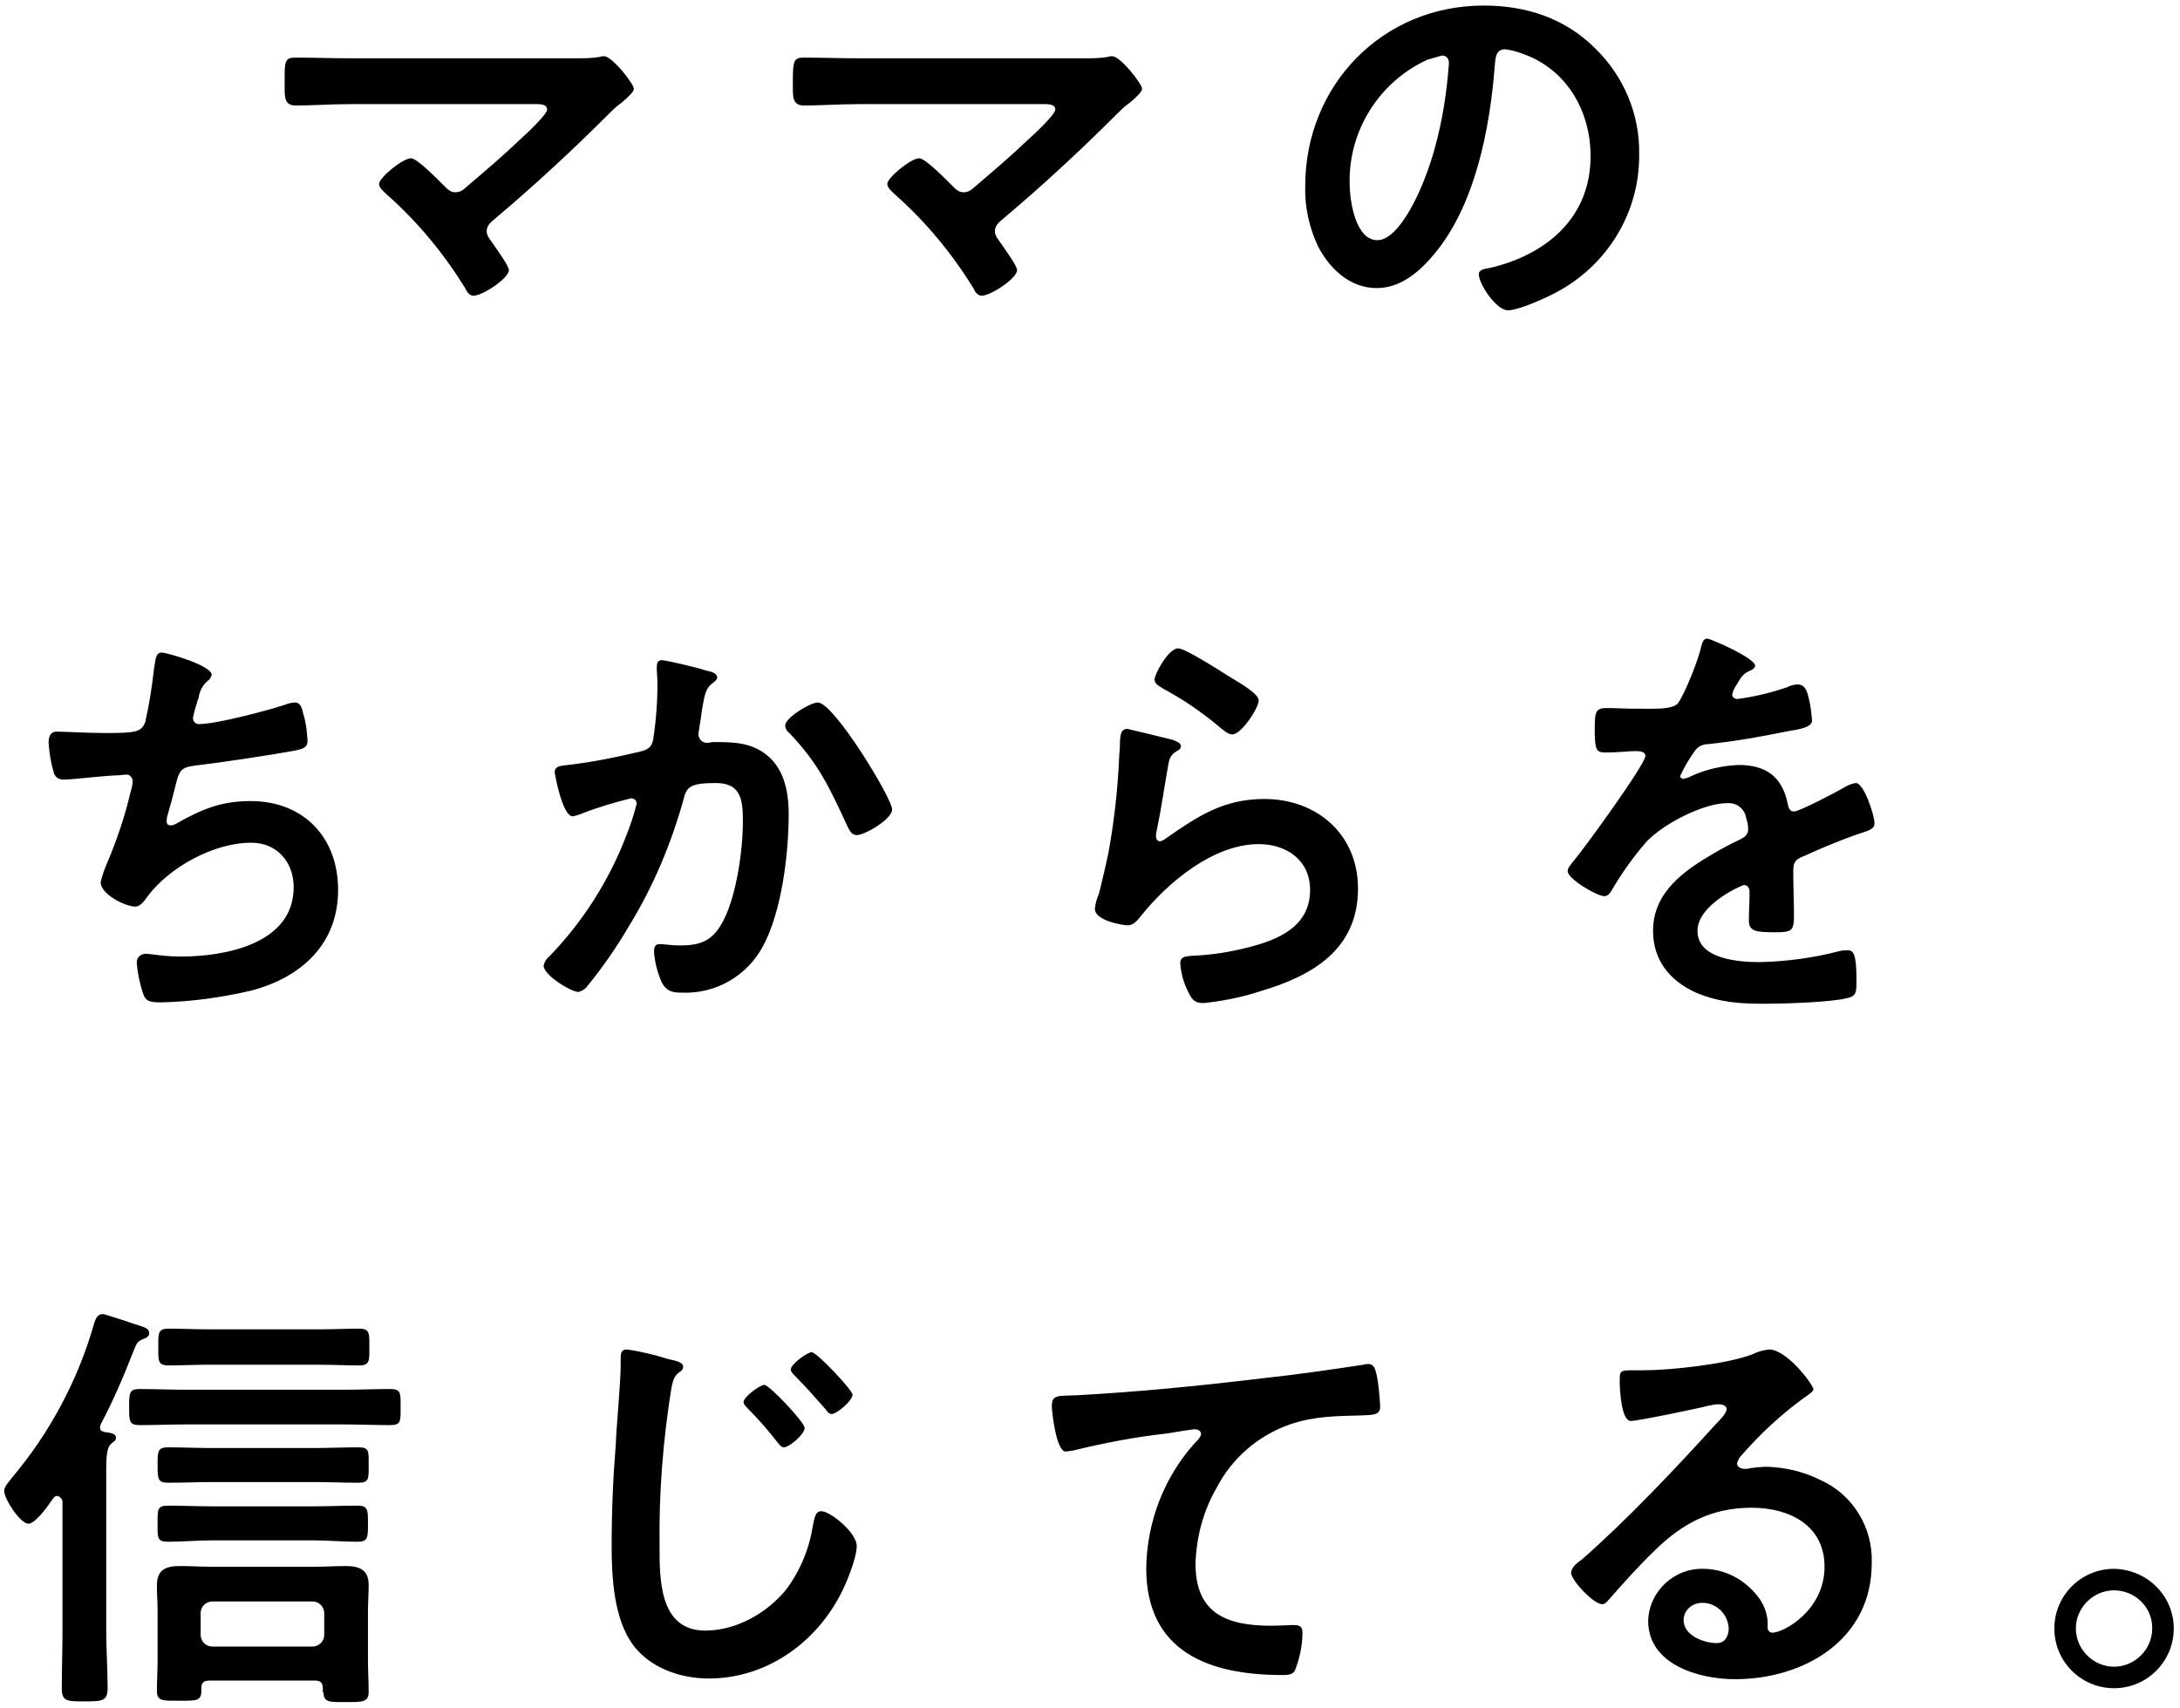 <?xml version="1.0" encoding="utf-8"?>
<!-- Generator: Adobe Illustrator 27.2.0, SVG Export Plug-In . SVG Version: 6.00 Build 0)  -->
<svg version="1.1" id="レイヤー_1" xmlns="http://www.w3.org/2000/svg" xmlns:xlink="http://www.w3.org/1999/xlink" x="0px"
	 y="0px" width="314px" height="246px" viewBox="0 0 314 246" style="enable-background:new 0 0 314 246;" xml:space="preserve">
<path id="パス_2227" d="M50.6,8.4c-2.7,0-5.3-0.1-8.1-0.1c-1.6,0-1.5,0.7-1.5,3.9c0,1.7-0.1,3,1.6,3c2.1,0,5.2-0.2,7.9-0.2h26
	c1.2,0,2.3-0.1,2.3,0.8c0,0.7-3.2,3.7-3.9,4.3c-2.5,2.4-5.1,4.6-7.8,6.9c-0.4,0.4-0.9,0.7-1.5,0.7c-0.7,0-1.1-0.4-1.6-0.9
	c-0.8-0.8-3.9-4-4.8-4c-1.2,0-4.6,2.8-4.6,3.7c0,0.6,0.8,1.2,1.2,1.6c4.4,3.9,8.1,8.4,11.2,13.4c0.2,0.5,0.6,1.1,1.2,1.1
	c1.3,0,5.1-2.5,5.1-3.7c0-0.6-1.9-3.2-2.3-3.8c-0.4-0.6-0.9-1.1-0.9-1.8c0-0.8,0.6-1.3,1.2-1.8c5.7-4.8,11.2-9.9,16.4-15.1
	c0.6-0.6,1.1-1.1,1.7-1.5c1.1-0.9,1.9-1.7,1.9-2.1c0-0.7-3.1-4.7-4.3-4.7c-0.2,0-0.4,0-0.6,0.1c-1.2,0.2-2.3,0.2-3.5,0.2L50.6,8.4z
	 M123.8,8.4c-2.7,0-5.3-0.1-8.1-0.1c-1.5,0-1.5,0.7-1.5,3.9c0,1.7-0.1,3,1.6,3c2.1,0,5.2-0.2,7.9-0.2h26c1.2,0,2.3-0.1,2.3,0.8
	c0,0.7-3.2,3.7-3.9,4.3c-2.5,2.4-5.1,4.6-7.8,6.9c-0.4,0.4-0.9,0.7-1.5,0.7c-0.7,0-1.1-0.4-1.6-0.9c-0.8-0.8-3.9-4-4.8-4
	c-1.2,0-4.6,2.8-4.6,3.7c0,0.6,0.8,1.2,1.2,1.6c4.4,3.9,8.1,8.4,11.2,13.4c0.2,0.5,0.6,1.1,1.2,1.1c1.3,0,5.1-2.5,5.1-3.7
	c0-0.6-1.9-3.2-2.3-3.8c-0.4-0.6-0.9-1.1-0.9-1.8c0-0.8,0.6-1.3,1.2-1.8c5.7-4.8,11.2-9.9,16.4-15.1c0.6-0.6,1.1-1.1,1.7-1.5
	c1.1-0.9,1.9-1.7,1.9-2.1c0-0.7-3.1-4.7-4.3-4.7c-0.2,0-0.4,0-0.6,0.1c-1.2,0.2-2.3,0.2-3.5,0.2L123.8,8.4z M207.7,8
	c0.7,0,1,0.5,1,1.1c-0.3,4.1-0.9,8.1-2,12.1c-1.7,6.3-5.2,13.4-8.3,13.4c-3.2,0-4-5.8-4-8.1c-0.2-7.6,4.2-14.7,11.2-17.9
	C206.3,8.4,207,8.2,207.7,8L207.7,8z M213.7,0.8c-14.6,0-25.7,11.5-25.7,26c-0.1,3,0.6,6.1,1.9,8.8c1.7,3.2,4.6,5.9,8.4,5.9
	c3.4,0,6.1-2.3,8.2-4.8c6-7.1,8.1-18.2,8.8-27.2c0.1-1.1,0.1-2.4,1.5-2.4c0.8,0.1,1.6,0.3,2.4,0.6c6.4,2.2,9.9,8.2,9.9,14.8
	c0,8.9-6.4,14.2-14.5,16.1c-0.6,0.1-1.6,0.2-1.6,0.9c0,1.4,2.5,5.2,4.2,5.2c1.5,0,5.3-1.7,6.8-2.5c7.5-3.9,12.2-11.6,12.1-20
	c0.1-5.7-2.2-11.2-6.3-15.2C225.4,2.6,219.8,0.8,213.7,0.8L213.7,0.8z M23.3,94c-1,0-0.9,1.4-1.1,2.2c-0.3,2.7-0.7,5.3-1.3,7.9
	c-0.6,1.3-1.2,1.5-5.6,1.5c-2.5,0-6.1-0.2-7-0.2c-0.3,0-1.3-0.1-1.3,1.6c0.1,1.4,0.3,2.8,0.7,4.1c0.1,0.8,0.8,1.3,1.6,1.2
	c1.2,0,6.1-0.6,7.5-0.6c0.4,0,0.9-0.1,1.3-0.1c0.5-0.1,0.9,0.3,1,0.8c0,0,0,0.1,0,0.1c0,0.5-0.1,1-0.3,1.6c-0.8,3.5-2,7-3.4,10.3
	c-0.4,0.9-0.7,1.8-0.9,2.7c0,1.7,3.5,3.5,5,3.5c0.7,0,1.3-0.8,1.7-1.4c3.2-4.3,9.6-7.8,15-7.8c3.7,0,6.1,2.8,6.1,6.4
	c0,8.2-9.9,10-16.3,10c-2.4,0-4.2-0.4-5-0.4c-0.7,0-1.3,0.5-1.3,1.2c0,0,0,0.1,0,0.1c0.1,1.4,0.4,2.8,0.8,4.1
	c0.4,1.3,0.7,1.6,2.7,1.6c4.4-0.1,8.7-0.7,13-1.7c7.2-1.9,12.5-6.7,12.5-14.5c0-7.6-5-12.8-12.6-12.8c-4.3,0-7.1,1.2-10.8,3.3
	c-0.2,0.1-0.4,0.2-0.7,0.2c-0.4,0-0.6-0.2-0.6-0.6c0-0.4,0.1-0.8,0.2-1.1c0.4-1.4,0.7-2.5,0.9-3.3c0.7-2.9,0.8-3.3,2.9-3.6
	c3.5-0.4,10.8-1.5,14.1-2.1c1.6-0.3,2.2-0.5,2.2-1.5c-0.1-1.3-0.2-2.6-0.6-3.8c-0.2-0.9-0.4-1.7-1.2-1.7c-0.6,0-1.1,0.2-1.7,0.4
	c-2.4,0.8-9.7,2.7-12,2.7c-0.5,0.1-1-0.3-1-0.8c0,0,0-0.1,0-0.1c0.1-0.5,0.2-1,0.4-1.6c0.2-0.5,0.2-0.9,0.4-1.2
	c0.1-1,0.6-1.9,1.3-2.5c0.3-0.2,0.5-0.5,0.6-0.9C30.4,95.8,23.9,94,23.3,94L23.3,94z M117.8,101.2c-1.1,0-4.7,2.2-4.7,3.3
	c0,0.4,0.2,0.8,0.6,1.1c4.2,4.4,5.8,7.9,8.3,13.3c0.3,0.6,0.6,1.4,1.4,1.4c1.2,0,5.1-2.3,5.1-3.7C128.5,115,120.1,101.2,117.8,101.2
	L117.8,101.2z M95.3,95.1c-0.7,0-0.7,0.7-0.7,1.2c0,0.7,0.1,1.4,0.1,2.1c0,2.7-0.2,5.4-0.6,8c-0.2,1.3-0.8,1.6-2,1.9
	c-3.4,0.8-6.8,1.5-10.3,1.9c-0.8,0.1-1.9,0.1-1.9,1c0,0.3,1.1,6.4,2.6,6.4c0.4-0.1,0.9-0.2,1.3-0.4c2.3-0.9,4.7-1.6,7.1-2.2
	c0.4,0,0.8,0.3,0.8,0.7c0,0,0,0.1,0,0.1c-0.4,1.6-0.9,3.1-1.5,4.6c-2.5,6.5-6.2,12.3-11,17.3c-0.5,0.4-0.8,0.9-0.9,1.4
	c0,1.4,4,3.8,5,3.8c0.4-0.1,0.8-0.3,1.1-0.6c2.3-2.8,4.4-5.8,6.2-8.9c3.5-5.7,6.1-11.9,7.9-18.4c0.4-1.7,1.1-2.2,4.6-2.2
	c3.7,0,3.9,2.5,3.9,5.6c0,4-0.9,10.4-2.7,14c-1.5,3-3.1,3.8-6.4,3.8c-1.2,0-2.3-0.2-2.9-0.2s-0.8,0.4-0.8,1.1c0.1,1.5,0.5,3,1.1,4.4
	c0.7,1.3,1.5,1.5,2.9,1.5c4.9,0.2,9.4-2.4,11.7-6.7c2.7-5,3.7-13.3,3.7-19c0-3.4-0.7-7-3.8-9c-2.2-1.4-4.5-1.4-7.1-1.4
	c-0.2,0-0.5,0.1-0.7,0.1c-0.7,0.1-1.3-0.4-1.4-1.1c0-0.1,0-0.1,0-0.2c0-0.2,0.1-0.5,0.1-0.7c0.2-1.1,0.3-1.9,0.4-2.7
	c0.4-2.2,0.5-3.2,1.7-4c0.2-0.2,0.5-0.4,0.5-0.7c0-0.7-1.1-0.9-1.6-1C100.6,96.2,95.9,95.1,95.3,95.1z M162.4,105
	c-1,0-1.1,0.9-1.1,2.7c0,0.4-0.1,0.9-0.1,1.4c-0.2,4.5-0.7,9.1-1.5,13.5c-0.4,2-0.9,4.1-1.4,6.1c-0.3,0.7-0.5,1.4-0.6,2.2
	c0,1.8,4.2,2.4,4.7,2.4c0.9,0,1.4-0.7,1.9-1.3c3.9-4.9,10.5-10.4,17-10.4c4,0,7.4,2.3,7.4,6.6c0,5.3-4.6,7.2-9,8.3
	c-2.7,0.7-5.5,1.1-8.2,1.2c-0.8,0.1-1.5,0.1-1.5,1.1c0.1,1.4,0.5,2.8,1.1,4c0.6,1.2,0.9,1.7,2.3,1.7c2.7-0.3,5.4-0.8,8.1-1.7
	c7.5-2.2,14.1-6,14.1-14.8c0-7.8-5.9-12.9-13.5-12.9c-5.9,0-9.6,2.5-14.2,5.7c-0.2,0.2-0.5,0.3-0.8,0.4c-0.4,0-0.6-0.4-0.6-0.7
	c0-0.4,0.1-0.9,0.2-1.3c0.6-2.9,1-5.8,1.5-8.6c0.2-1.2,0.3-1.8,1.3-2.4c0.2-0.1,0.6-0.3,0.6-0.7c0-0.5-0.7-0.7-1.1-0.9
	C166.6,106,164.5,105.5,162.4,105L162.4,105z M166.3,97.9c0,0.7,0.8,1,1.4,1.4c2.8,1.5,5.4,3.3,7.8,5.3c0.5,0.4,1.3,1.2,2,1.2
	c1.3,0,3.8-3.8,3.8-4.9c0-1.1-3.6-3-4.5-3.6c-1.1-0.7-6.1-3.9-7.1-3.9C168.3,93.4,166.3,97.1,166.3,97.9L166.3,97.9z M245.9,92
	c-0.6,0-0.7,0.6-0.9,1.3c-0.4,1.8-2.3,6.6-3.3,8c-0.6,0.7-2.2,0.8-3.8,0.8H236c-1.8,0-3.4-0.1-4.5-0.1c-1.6,0-1.8,0.4-1.8,2.9
	c0,3.2,0.2,3.5,1.6,3.5c1.9,0,3.3-0.2,4.3-0.2c0.9,0,1.4,0.2,1.4,0.7c0,1.2-9,13.6-10.4,15.2c-0.3,0.4-0.8,0.9-0.8,1.4
	c0,1.1,4.2,3.6,5.3,3.6c0.4,0,0.7-0.3,0.9-0.6c1.5-2.6,3.2-5,5.2-7.3c2.4-2.5,8.1-5.5,11.6-5.5c1.3-0.1,2.5,0.8,2.7,2.1
	c0.2,0.6,0.3,1.1,0.3,1.7c0,0.7-0.5,1.1-1.1,1.4c-1.3,0.6-2.6,1.3-3.8,2c-4.3,2.5-8.8,5.6-8.8,11.2c0,4.2,2.4,7.2,6.2,8.9
	c3.3,1.4,6.3,1.6,9.8,1.6c2.7,0,9.5-0.2,11.9-0.8c1.4-0.3,1.4-0.8,1.4-2.7c0-3.5-0.4-4.2-1.2-4.2c-0.4,0-0.8,0-1.2,0.1
	c-3.8,1-7.6,1.5-11.5,1.6c-3,0-9-0.4-9-4.5c0-3.8,6.4-6.6,6.7-6.6c0.6,0,0.8,0.5,0.8,1.1c0,1.3-0.1,2.7-0.1,4c0,1.6,1.1,1.7,3.8,1.7
	c2.4,0,2.7-0.2,2.7-2.5c0-1.9-0.1-3.8-0.1-5.7v-0.8c0-1.2,0.5-1.6,1.6-2c2.4-1.1,4.8-2.1,7.3-3c0.3-0.1,0.6-0.2,0.9-0.3
	c1.2-0.4,1.9-0.6,1.9-1.4c0-1.1-1.5-5.8-2.7-5.8c-0.6,0.1-1.1,0.3-1.6,0.6c-1,0.6-6.5,3.5-7.3,3.5c-0.6,0-0.8-0.5-0.9-1.1
	c-0.8-3.9-3.1-5.6-7.1-5.6c-2.3,0.1-4.6,0.6-6.8,1.6c-0.3,0.2-0.7,0.3-1.1,0.4c-0.3,0-0.5-0.2-0.5-0.4c0.6-1.3,1.3-2.5,2.1-3.6
	c0.4-0.6,1.1-1,1.9-1c3.9-0.4,7.8-1.1,11.7-1.9c1.3-0.2,3.3-0.5,3.3-1.5c-0.1-1.1-0.2-2.2-0.5-3.3c-0.2-0.9-0.5-1.9-1.6-1.9
	c-0.5,0-1.1,0.2-1.5,0.4c-2.3,0.8-4.8,1.4-7.2,1.7c-0.3,0-0.6-0.2-0.7-0.5c0,0,0-0.1,0-0.1c0.1-0.5,0.3-1,0.6-1.4
	c0.8-1.4,1.1-1.7,2-2.1c0.3-0.1,0.7-0.4,0.7-0.7C252.8,94.8,246.4,92,245.9,92z M49.6,205.2c2.2,0,4.4,0.1,6.6,0.1
	c1.6,0,1.5-0.6,1.5-2.6s0.1-2.6-1.5-2.6c-2.2,0-4.5,0.1-6.6,0.1H26.7c-2.2,0-4.4-0.1-6.6-0.1c-1.5,0-1.5,0.6-1.5,2.6s0,2.6,1.5,2.6
	c2.2,0,4.4-0.1,6.6-0.1H49.6z M45.1,221.9c2.1,0,4.3,0.2,6.4,0.2c1.5,0,1.5-0.6,1.5-2.6s0-2.6-1.5-2.6c-2.2,0-4.3,0.1-6.4,0.1H30.6
	c-2.1,0-4.3-0.1-6.4-0.1c-1.6,0-1.5,0.6-1.5,2.6s-0.1,2.6,1.5,2.6c2.1,0,4.3-0.2,6.4-0.2H45.1z M45.2,213.5c2.1,0,4.3,0.1,6.4,0.1
	c1.6,0,1.5-0.6,1.5-2.6s0.1-2.5-1.5-2.5c-2.1,0-4.3,0.1-6.4,0.1H30.6c-2.2,0-4.3-0.1-6.4-0.1c-1.5,0-1.5,0.6-1.5,2.5
	c0,2,0,2.6,1.5,2.6c2.2,0,4.3-0.1,6.4-0.1H45.2z M46.1,196.6c1.9,0,3.7,0.1,5.6,0.1c1.6,0,1.5-0.7,1.5-2.6c0-2,0.1-2.7-1.5-2.7
	c-1.9,0-3.7,0.1-5.6,0.1H29.9c-1.9,0-3.7-0.1-5.6-0.1c-1.6,0-1.5,0.7-1.5,2.7c0,1.9-0.1,2.6,1.5,2.6c1.9,0,3.7-0.1,5.6-0.1H46.1z
	 M30.6,237.2c-1,0-1.7-0.8-1.7-1.7c0,0,0,0,0,0v-3.1c0-1,0.8-1.7,1.7-1.7c0,0,0,0,0,0H45c1,0,1.7,0.8,1.7,1.7v3.1
	c0,1-0.8,1.7-1.7,1.7H30.6z M46.6,243.8c0,1.5,1,1.4,3.2,1.4c2.5,0,3.3,0,3.3-1.5s-0.1-3-0.1-4.5v-7c0-1.3,0.1-2.6,0.1-3.9
	c0-2.2-1.4-2.7-3.3-2.7c-1.5,0-3,0.1-4.5,0.1H30.4c-1.5,0-3-0.1-4.5-0.1c-2,0-3.3,0.5-3.3,2.8c0,1.3,0.1,2.5,0.1,3.8v6.9
	c0,1.5-0.1,3-0.1,4.5s0.9,1.4,3.2,1.4c2.6,0,3.3,0.1,3.2-1.8c0-0.8,0.4-1.1,1.1-1.1h15.3c0.7,0,1.1,0.3,1.1,1.1V243.8z M9,235
	c0,2.8-0.1,5.5-0.1,8.2c0,1.9,0.7,1.9,3.3,1.9c2.7,0,3.3-0.1,3.3-2c0-2.7-0.2-5.5-0.2-8.2v-23.1c0-2,0.1-3.3,0.7-3.8
	c0.4-0.4,0.7-0.4,0.7-0.9c0-0.7-1.1-0.7-1.6-0.8c-0.4-0.1-0.7-0.2-0.7-0.7c0-0.1,0.1-0.3,0.1-0.4c1.8-3.4,3.3-6.9,4.7-10.5
	c0.5-1.2,0.5-1.4,1.4-1.8c0.4-0.1,0.9-0.4,0.9-0.8c0-0.7-0.7-0.9-1.3-1.1c-0.7-0.2-5-1.7-5.4-1.7c-0.7,0-1,0.6-1.2,1.2
	c-2.3,8.2-6.4,15.9-11.9,22.4c-0.4,0.6-1.1,1.2-1.1,1.9c0,1.1,2.3,4.7,3.5,4.7c0.9,0,2.5-2.1,3.3-3.3c0.2-0.2,0.4-0.7,0.8-0.7
	S9,216,9,216.3L9,235z M116.9,194.8c-0.6,0-3,1.7-3,2.5c0,0.3,0.3,0.6,0.6,0.9c1.5,1.5,3,3.2,4.4,4.8c0.2,0.3,0.5,0.7,0.9,0.7
	c0.7,0,3-1.9,3-2.8C122.8,200.3,117.7,194.8,116.9,194.8L116.9,194.8z M110.1,199.5c-0.6,0-3,1.7-3,2.5c0,0.3,0.4,0.7,0.6,0.9
	c1.5,1.5,3,3.2,4.3,4.9c0.2,0.2,0.5,0.7,0.9,0.7c0.8,0,3-1.9,3-2.8C115.9,204.9,110.8,199.5,110.1,199.5L110.1,199.5z M90.3,194.4
	c-0.9,0-0.9,0.6-0.9,1.6v0.7c0,2.5-0.6,8.5-0.7,11.3c-0.4,4.9-0.6,9.8-0.6,14.7c0,4.5,0.3,10.5,3.1,14.3c2.5,3.3,6.8,4.8,10.9,4.8
	c8.1,0,15.1-4.9,18.8-11.8c0.9-1.6,2.5-5.5,2.5-7.3c0-1.9-3.8-5-5.1-5c-0.9,0-1,1.1-1.2,2c-0.5,3.3-1.8,6.5-3.8,9.2
	c-2.7,3.4-7.2,6-11.7,6c-6.7,0-6.6-7.5-6.6-12.3c-0.1-7.6,0.5-15.1,1.7-22.6c0.3-1.5,0.5-1.9,1.4-2.5c0.2-0.2,0.3-0.3,0.3-0.6
	c0-0.7-1.2-0.9-2.1-1.1C94.4,195.2,92.4,194.7,90.3,194.4L90.3,194.4z M151.5,202.6c0,0.6,0.6,6.5,2,6.5c0.3,0,0.6-0.1,0.9-0.1
	c4.5-1.1,9.1-2,13.7-2.5c0.7-0.1,3.5-0.6,4-0.6c0.4,0,0.9,0.2,0.9,0.7c0,0.4-0.8,1.2-1.1,1.5c-4.3,4.9-6.7,11.2-6.8,17.8
	c0,12.1,9.1,15.4,19.6,15.4c0.7,0,1.4,0,1.8-0.6c0.7-1.8,1.1-3.6,1.1-5.5c0-1-0.5-1.1-1.4-1.1c-0.6,0-2,0.1-3.1,0.1
	c-6.3,0-10.9-1.7-10.9-8.9c0.1-3.8,1.1-7.6,3-10.9c2.2-4.3,6-7.6,10.6-9.2c3.5-1.2,6.6-1.2,10.3-1.3c1.4-0.1,2.7,0.1,2.7-1.3
	c-0.1-1.5-0.2-3-0.5-4.5c-0.2-0.7-0.3-1.6-1.2-1.6c-0.2,0-0.5,0-0.7,0.1c-4.7,0.7-9.4,1.4-14.1,1.9c-9.1,1.1-18.1,2-27.2,2.5
	C152.3,201.1,151.5,200.9,151.5,202.6L151.5,202.6z M249,234.6c0,1-0.5,2.1-1.7,2.1c-1.9,0-4.8-1.1-4.8-3.3c0-1.4,1.2-2.5,2.7-2.5
	c0,0,0,0,0,0C247.2,230.9,248.9,232.5,249,234.6L249,234.6z M254.8,194.4c-0.8,0.1-1.6,0.3-2.4,0.7c-3.6,1.4-11.7,2.3-15.7,2.3h-1.5
	c-1.9,0-1.9,0.1-1.9,1.6c0,1.1,0.2,5.7,1.6,5.7c1,0,9.7-1.8,11.2-2.2c0.5-0.1,1-0.2,1.5-0.2c0.5,0,1.1,0.2,1.1,0.7
	c0,0.6-1.1,1.7-1.6,2.2c-5.7,6.3-12.9,13.9-19.3,19.5c-0.6,0.4-1.5,1.1-1.5,1.9c0,1,3.2,4.5,4.5,4.5c0.3,0,0.5-0.2,0.7-0.4
	c2.2-2.5,4.5-5.1,6.9-7.4c4-3.9,8.2-6.1,13.9-6.1c5.4,0,10.5,2.5,10.5,8.5c0,6.3-5.9,9.5-7.5,9.5c-0.5,0-0.7-0.4-0.7-0.8
	c0.1-1.4-0.3-2.8-1.1-4c-1.9-2.7-4.9-4.4-8.2-4.4c-4.2-0.1-7.8,3.3-7.9,7.5c0,6.3,7.3,8.4,12.5,8.4c10,0,19.7-5.7,19.7-16.7
	c0.2-5.1-2.7-9.9-7.4-12c-2.4-1.2-5-1.8-7.6-1.9c-0.9,0-1.7,0.1-2.5,0.2c-0.3,0.1-0.5,0.1-0.8,0.1c-0.6,0-1.1-0.3-1.1-0.8
	c0.1-0.4,0.3-0.8,0.6-1.1c2.7-3.1,5.7-5.9,9-8.3c0.7-0.5,1.4-0.9,1.4-1.3C260.9,199.1,257.3,194.4,254.8,194.4z M304.5,229.1
	c3,0,5.5,2.4,5.5,5.4c0,0,0,0.1,0,0.1c0,3-2.5,5.5-5.5,5.5c-3,0-5.5-2.5-5.5-5.5C299,231.6,301.5,229.1,304.5,229.1z M304.5,226
	c-4.8,0-8.6,3.9-8.6,8.6c0,4.8,3.9,8.6,8.6,8.6c4.8,0,8.6-3.9,8.6-8.6c0,0,0,0,0,0C313.1,229.9,309.3,226.1,304.5,226
	C304.5,226.1,304.5,226.1,304.5,226L304.5,226z"/>
</svg>
